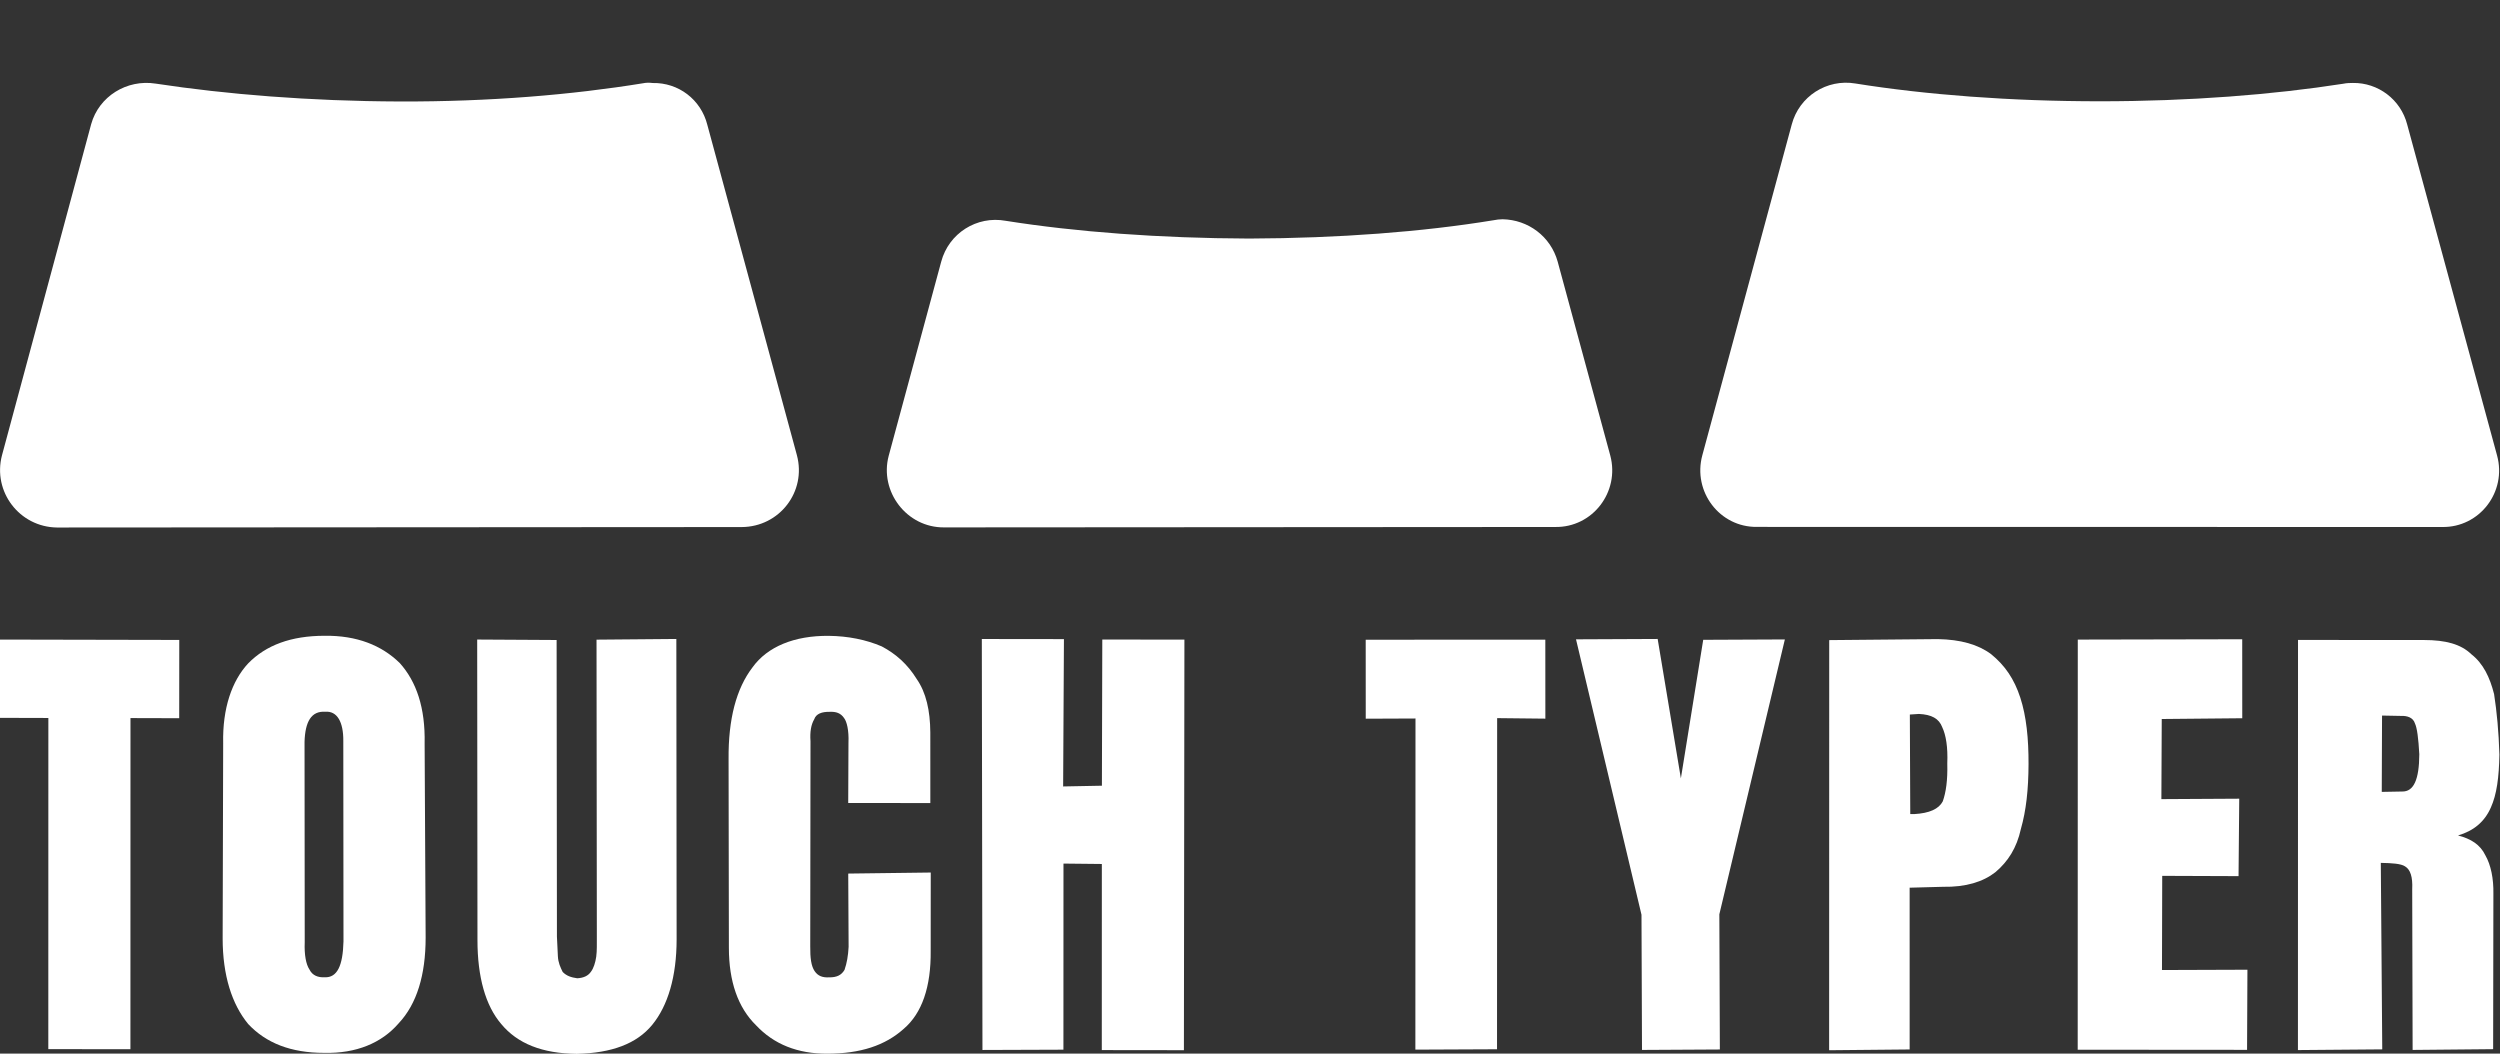 <?xml version="1.0" encoding="UTF-8" standalone="no"?>
<!DOCTYPE svg PUBLIC "-//W3C//DTD SVG 1.1//EN" "http://www.w3.org/Graphics/SVG/1.1/DTD/svg11.dtd">
<svg width="100%" height="100%" viewBox="0 0 2501 1054" version="1.1" xmlns="http://www.w3.org/2000/svg" xmlns:xlink="http://www.w3.org/1999/xlink" xml:space="preserve" xmlns:serif="http://www.serif.com/" style="fill-rule:evenodd;clip-rule:evenodd;stroke-linejoin:round;stroke-miterlimit:2;">
    <rect x="0" y="0" width="2501" height="1054" fill="#333333" stroke="none"/>
    <g transform="matrix(1147.41,396.01,396.01,-1147.41,-58.276,785.467)">
        <path d="M0.154,-0.177L0.065,0.081L0.027,0.068L0.006,0.129L0.146,0.177L0.167,0.116L0.129,0.103L0.218,-0.155L0.154,-0.177Z" style="fill:white;fill-rule:nonzero;"/>
    </g>
    <g transform="matrix(1147.41,396.01,396.01,-1147.41,-35.987,720.886)">
        <path d="M0.206,0.121C0.198,0.103 0.198,0.079 0.208,0.052L0.26,-0.1C0.27,-0.129 0.285,-0.149 0.303,-0.16C0.322,-0.17 0.344,-0.171 0.37,-0.162C0.395,-0.154 0.412,-0.139 0.42,-0.119C0.429,-0.099 0.428,-0.074 0.418,-0.045L0.365,0.106C0.356,0.134 0.342,0.152 0.324,0.162C0.305,0.171 0.283,0.172 0.258,0.163C0.232,0.154 0.215,0.14 0.206,0.121ZM0.336,-0.101C0.332,-0.098 0.328,-0.091 0.325,-0.081L0.271,0.075C0.266,0.091 0.268,0.101 0.279,0.104C0.288,0.108 0.296,0.101 0.301,0.086L0.355,-0.07C0.361,-0.089 0.36,-0.1 0.35,-0.103C0.345,-0.105 0.34,-0.105 0.336,-0.101Z" style="fill:white;fill-rule:nonzero;"/>
    </g>
    <g transform="matrix(1147.41,396.01,396.01,-1147.41,-6.631,635.829)">
        <path d="M0.471,0.159L0.551,-0.072C0.553,-0.078 0.555,-0.083 0.556,-0.088C0.557,-0.093 0.557,-0.098 0.556,-0.101C0.555,-0.105 0.552,-0.108 0.547,-0.11C0.542,-0.111 0.538,-0.111 0.534,-0.109C0.531,-0.106 0.528,-0.103 0.526,-0.098C0.524,-0.093 0.522,-0.088 0.52,-0.083L0.44,0.148L0.378,0.127L0.459,-0.107C0.469,-0.136 0.483,-0.156 0.5,-0.166C0.518,-0.177 0.54,-0.178 0.567,-0.169C0.594,-0.159 0.611,-0.145 0.618,-0.126C0.625,-0.107 0.624,-0.082 0.614,-0.053L0.533,0.181L0.471,0.159Z" style="fill:white;fill-rule:nonzero;"/>
    </g>
    <g transform="matrix(1147.41,396.01,396.01,-1147.41,17.304,566.477)">
        <path d="M0.6,0.119C0.593,0.098 0.595,0.072 0.606,0.041L0.657,-0.106C0.666,-0.132 0.68,-0.15 0.699,-0.159C0.718,-0.169 0.739,-0.17 0.762,-0.162C0.788,-0.153 0.805,-0.14 0.815,-0.122C0.825,-0.105 0.825,-0.082 0.815,-0.054L0.794,0.007L0.73,-0.016L0.75,-0.073C0.752,-0.08 0.753,-0.086 0.753,-0.092C0.752,-0.097 0.749,-0.1 0.743,-0.102C0.738,-0.104 0.734,-0.104 0.73,-0.101C0.726,-0.098 0.723,-0.092 0.72,-0.083L0.665,0.077C0.662,0.084 0.661,0.09 0.662,0.095C0.662,0.1 0.666,0.103 0.672,0.105C0.677,0.107 0.681,0.107 0.685,0.104C0.688,0.102 0.692,0.096 0.695,0.086L0.711,0.039L0.775,0.061L0.756,0.116C0.75,0.133 0.742,0.146 0.731,0.154C0.72,0.163 0.708,0.168 0.695,0.17C0.681,0.171 0.666,0.169 0.651,0.164C0.624,0.155 0.606,0.139 0.6,0.119Z" style="fill:white;fill-rule:nonzero;"/>
    </g>
    <g transform="matrix(1147.41,396.01,396.01,-1147.41,44.89,486.548)">
        <path d="M0.865,0.165L0.904,0.051L0.874,0.04L0.835,0.155L0.771,0.133L0.882,-0.187L0.945,-0.165L0.895,-0.02L0.925,-0.01L0.975,-0.155L1.039,-0.133L0.929,0.187L0.865,0.165Z" style="fill:white;fill-rule:nonzero;"/>
    </g>
    <g transform="matrix(1132.18,401.087,401.087,-1132.18,1309.98,784.419)">
        <path d="M0.004,0.129L0.026,0.067L0.065,0.081L0.157,-0.179L0.221,-0.156L0.129,0.104L0.167,0.117L0.145,0.179L0.004,0.129Z" style="fill:white;fill-rule:nonzero;"/>
    </g>
    <g transform="matrix(1132.18,401.087,401.087,-1132.18,1335.97,711.061)">
        <path d="M0.269,0.158L0.29,0.043L0.233,0.146L0.169,0.123L0.297,-0.075L0.335,-0.181L0.396,-0.159L0.358,-0.053L0.333,0.181L0.269,0.158Z" style="fill:white;fill-rule:nonzero;"/>
    </g>
    <g transform="matrix(1132.18,401.087,401.087,-1132.18,1356.75,652.404)">
        <path d="M0.368,0.141L0.482,-0.181L0.545,-0.158L0.5,-0.031L0.526,-0.021C0.544,-0.015 0.556,-0.006 0.563,0.005C0.57,0.017 0.573,0.03 0.571,0.046C0.57,0.062 0.566,0.079 0.559,0.099C0.552,0.119 0.544,0.136 0.534,0.149C0.524,0.162 0.513,0.17 0.499,0.175C0.486,0.179 0.471,0.178 0.453,0.172L0.368,0.141ZM0.452,0.105L0.459,0.108C0.469,0.111 0.476,0.11 0.481,0.104C0.486,0.099 0.491,0.09 0.495,0.077C0.5,0.064 0.502,0.054 0.502,0.046C0.501,0.039 0.495,0.033 0.483,0.028L0.48,0.027L0.452,0.105Z" style="fill:white;fill-rule:nonzero;"/>
    </g>
    <g transform="matrix(1132.18,401.087,401.087,-1132.18,1385.85,570.274)">
        <path d="M0.563,0.138L0.677,-0.184L0.81,-0.137L0.788,-0.074L0.721,-0.098L0.695,-0.024L0.755,-0.003L0.734,0.058L0.673,0.036L0.651,0.099L0.714,0.122L0.692,0.184L0.563,0.138Z" style="fill:white;fill-rule:nonzero;"/>
    </g>
    <g transform="matrix(1132.18,401.087,401.087,-1132.18,1409.9,502.369)">
        <path d="M0.736,0.139L0.85,-0.183L0.916,-0.159L0.863,-0.013C0.872,-0.01 0.879,-0.008 0.883,-0.009C0.888,-0.01 0.892,-0.015 0.895,-0.025L0.94,-0.151L1.003,-0.128L0.96,-0.006C0.956,0.006 0.95,0.016 0.943,0.022C0.936,0.029 0.927,0.031 0.916,0.03C0.927,0.038 0.933,0.048 0.934,0.061C0.935,0.073 0.932,0.087 0.926,0.105C0.919,0.123 0.912,0.138 0.905,0.151C0.897,0.163 0.888,0.172 0.876,0.176C0.865,0.181 0.852,0.18 0.835,0.174L0.736,0.139ZM0.823,0.103L0.838,0.108C0.843,0.11 0.848,0.11 0.851,0.106C0.854,0.103 0.858,0.095 0.863,0.083C0.87,0.063 0.869,0.052 0.86,0.049L0.844,0.043L0.823,0.103Z" style="fill:white;fill-rule:nonzero;"/>
    </g>
    <g transform="matrix(673.979,445.512,445.512,-673.979,69.008,124.109)">
        <path d="M0.565,0.434C0.5,0.374 0.419,0.31 0.326,0.249C0.233,0.188 0.142,0.138 0.062,0.101C0.029,0.086 0.012,0.049 0.023,0.015L0.157,-0.388C0.172,-0.432 0.224,-0.45 0.263,-0.425L0.97,0.043C1.009,0.069 1.013,0.124 0.978,0.155L0.66,0.435C0.636,0.457 0.601,0.459 0.575,0.441C0.571,0.439 0.568,0.437 0.565,0.434Z" style="fill:white;fill-rule:nonzero;"/>
    </g>
    <g transform="matrix(696.826,456.935,456.935,-696.826,1764.96,122.367)">
        <path d="M0.556,0.42C0.493,0.363 0.413,0.301 0.323,0.242C0.233,0.183 0.144,0.134 0.066,0.099C0.034,0.085 0.018,0.049 0.029,0.016L0.157,-0.375C0.171,-0.418 0.222,-0.436 0.259,-0.411L0.947,0.04C0.985,0.064 0.989,0.118 0.955,0.148L0.647,0.421C0.624,0.442 0.59,0.444 0.565,0.427C0.562,0.425 0.559,0.423 0.556,0.42Z" style="fill:white;fill-rule:nonzero;"/>
    </g>
    <g transform="matrix(651.132,319.854,319.854,-651.132,933.586,236.985)">
        <clipPath id="_clip1">
            <path d="M0.683,0.361C0.603,0.304 0.503,0.245 0.392,0.19C0.281,0.136 0.174,0.093 0.08,0.064C0.041,0.053 0.017,0.014 0.025,-0.026L0.078,-0.298C0.088,-0.348 0.144,-0.376 0.19,-0.353L0.946,0.019C0.993,0.041 1.005,0.102 0.971,0.141L0.788,0.349C0.764,0.376 0.726,0.383 0.694,0.368C0.69,0.366 0.687,0.364 0.683,0.361Z" clip-rule="nonzero"/>
        </clipPath>
        <g clip-path="url(#_clip1)">
            <rect x="0.017" y="-0.376" width="0.987" height="0.759" style="fill:white;"/>
        </g>
    </g>
</svg>
